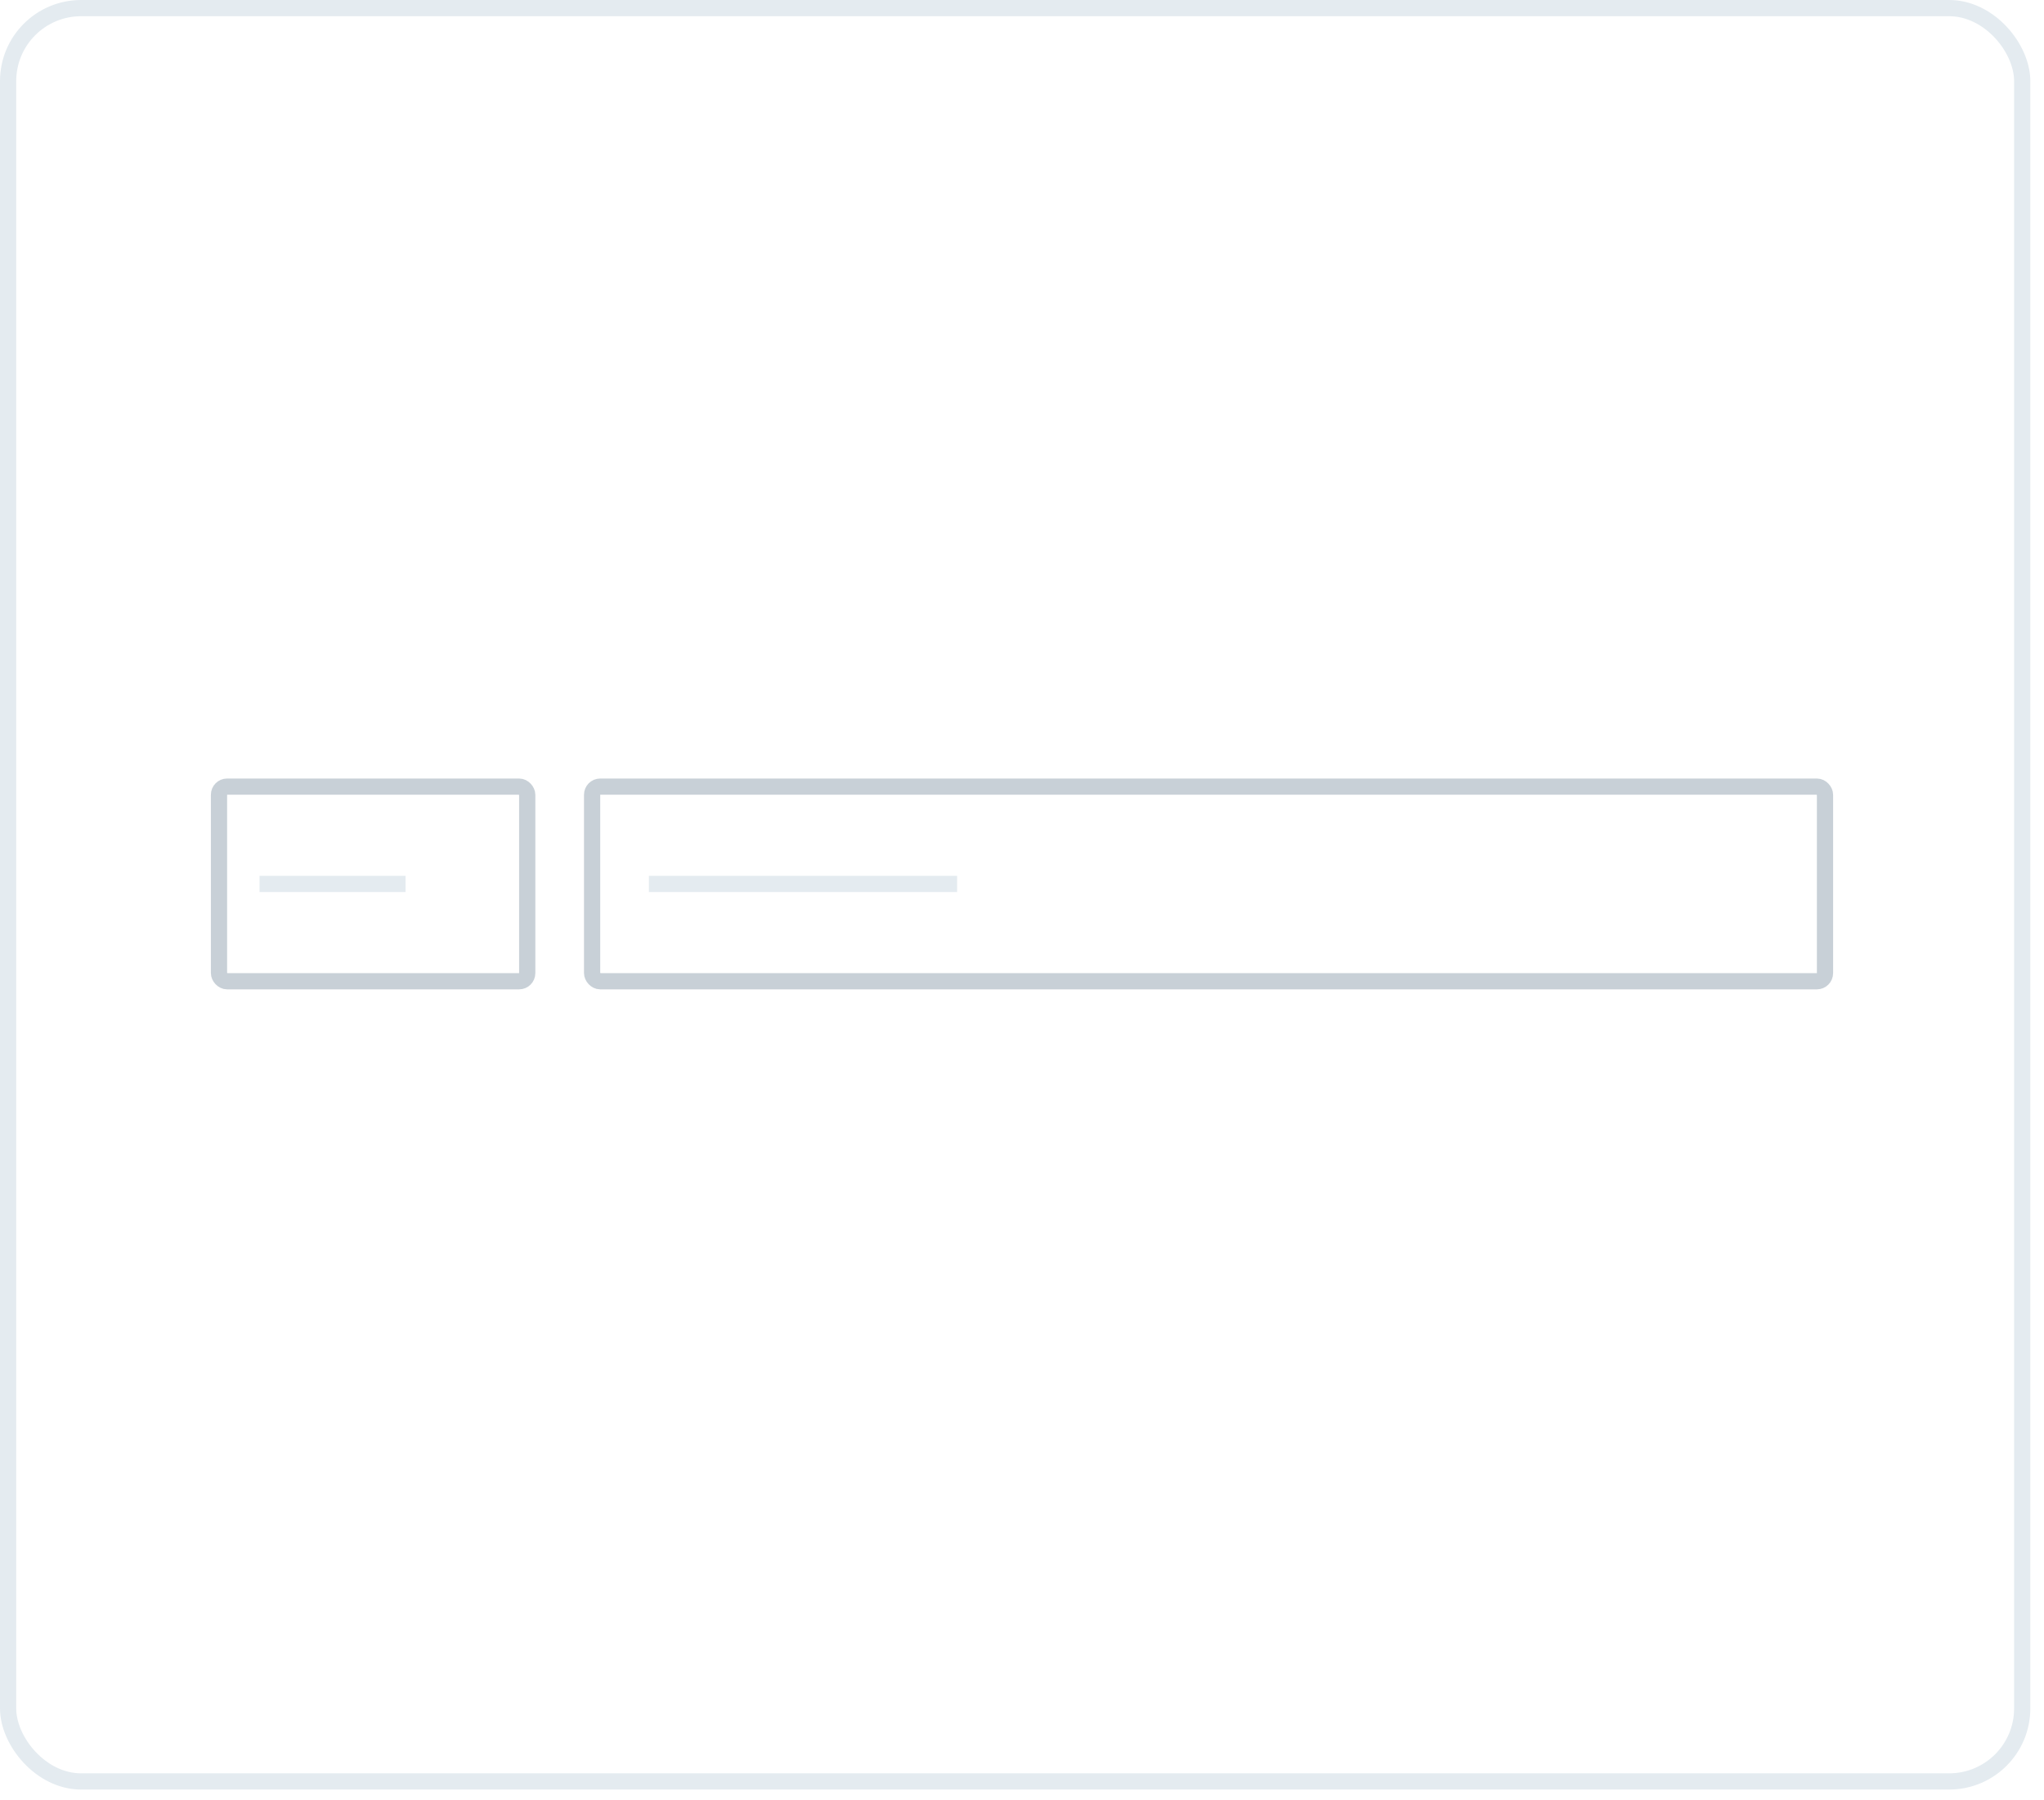 <svg width="126" height="111" viewBox="0 0 126 111" fill="none" xmlns="http://www.w3.org/2000/svg">
	<rect x="0.5" y="0.5" width="124.157" height="109.336" rx="4.5" stroke="#E4EBF0"/>
	<rect x="16" y="54" width="9" height="1" fill="#E4EBF0"/>
	<rect x="40" y="54" width="19" height="1" fill="#E4EBF0"/>
	<rect x="13.5" y="48.5" width="19" height="12" rx="0.5" stroke="#C8D0D7"/>
	<rect x="36.5" y="48.5" width="76" height="12" rx="0.5" stroke="#C8D0D7"/>
</svg>
